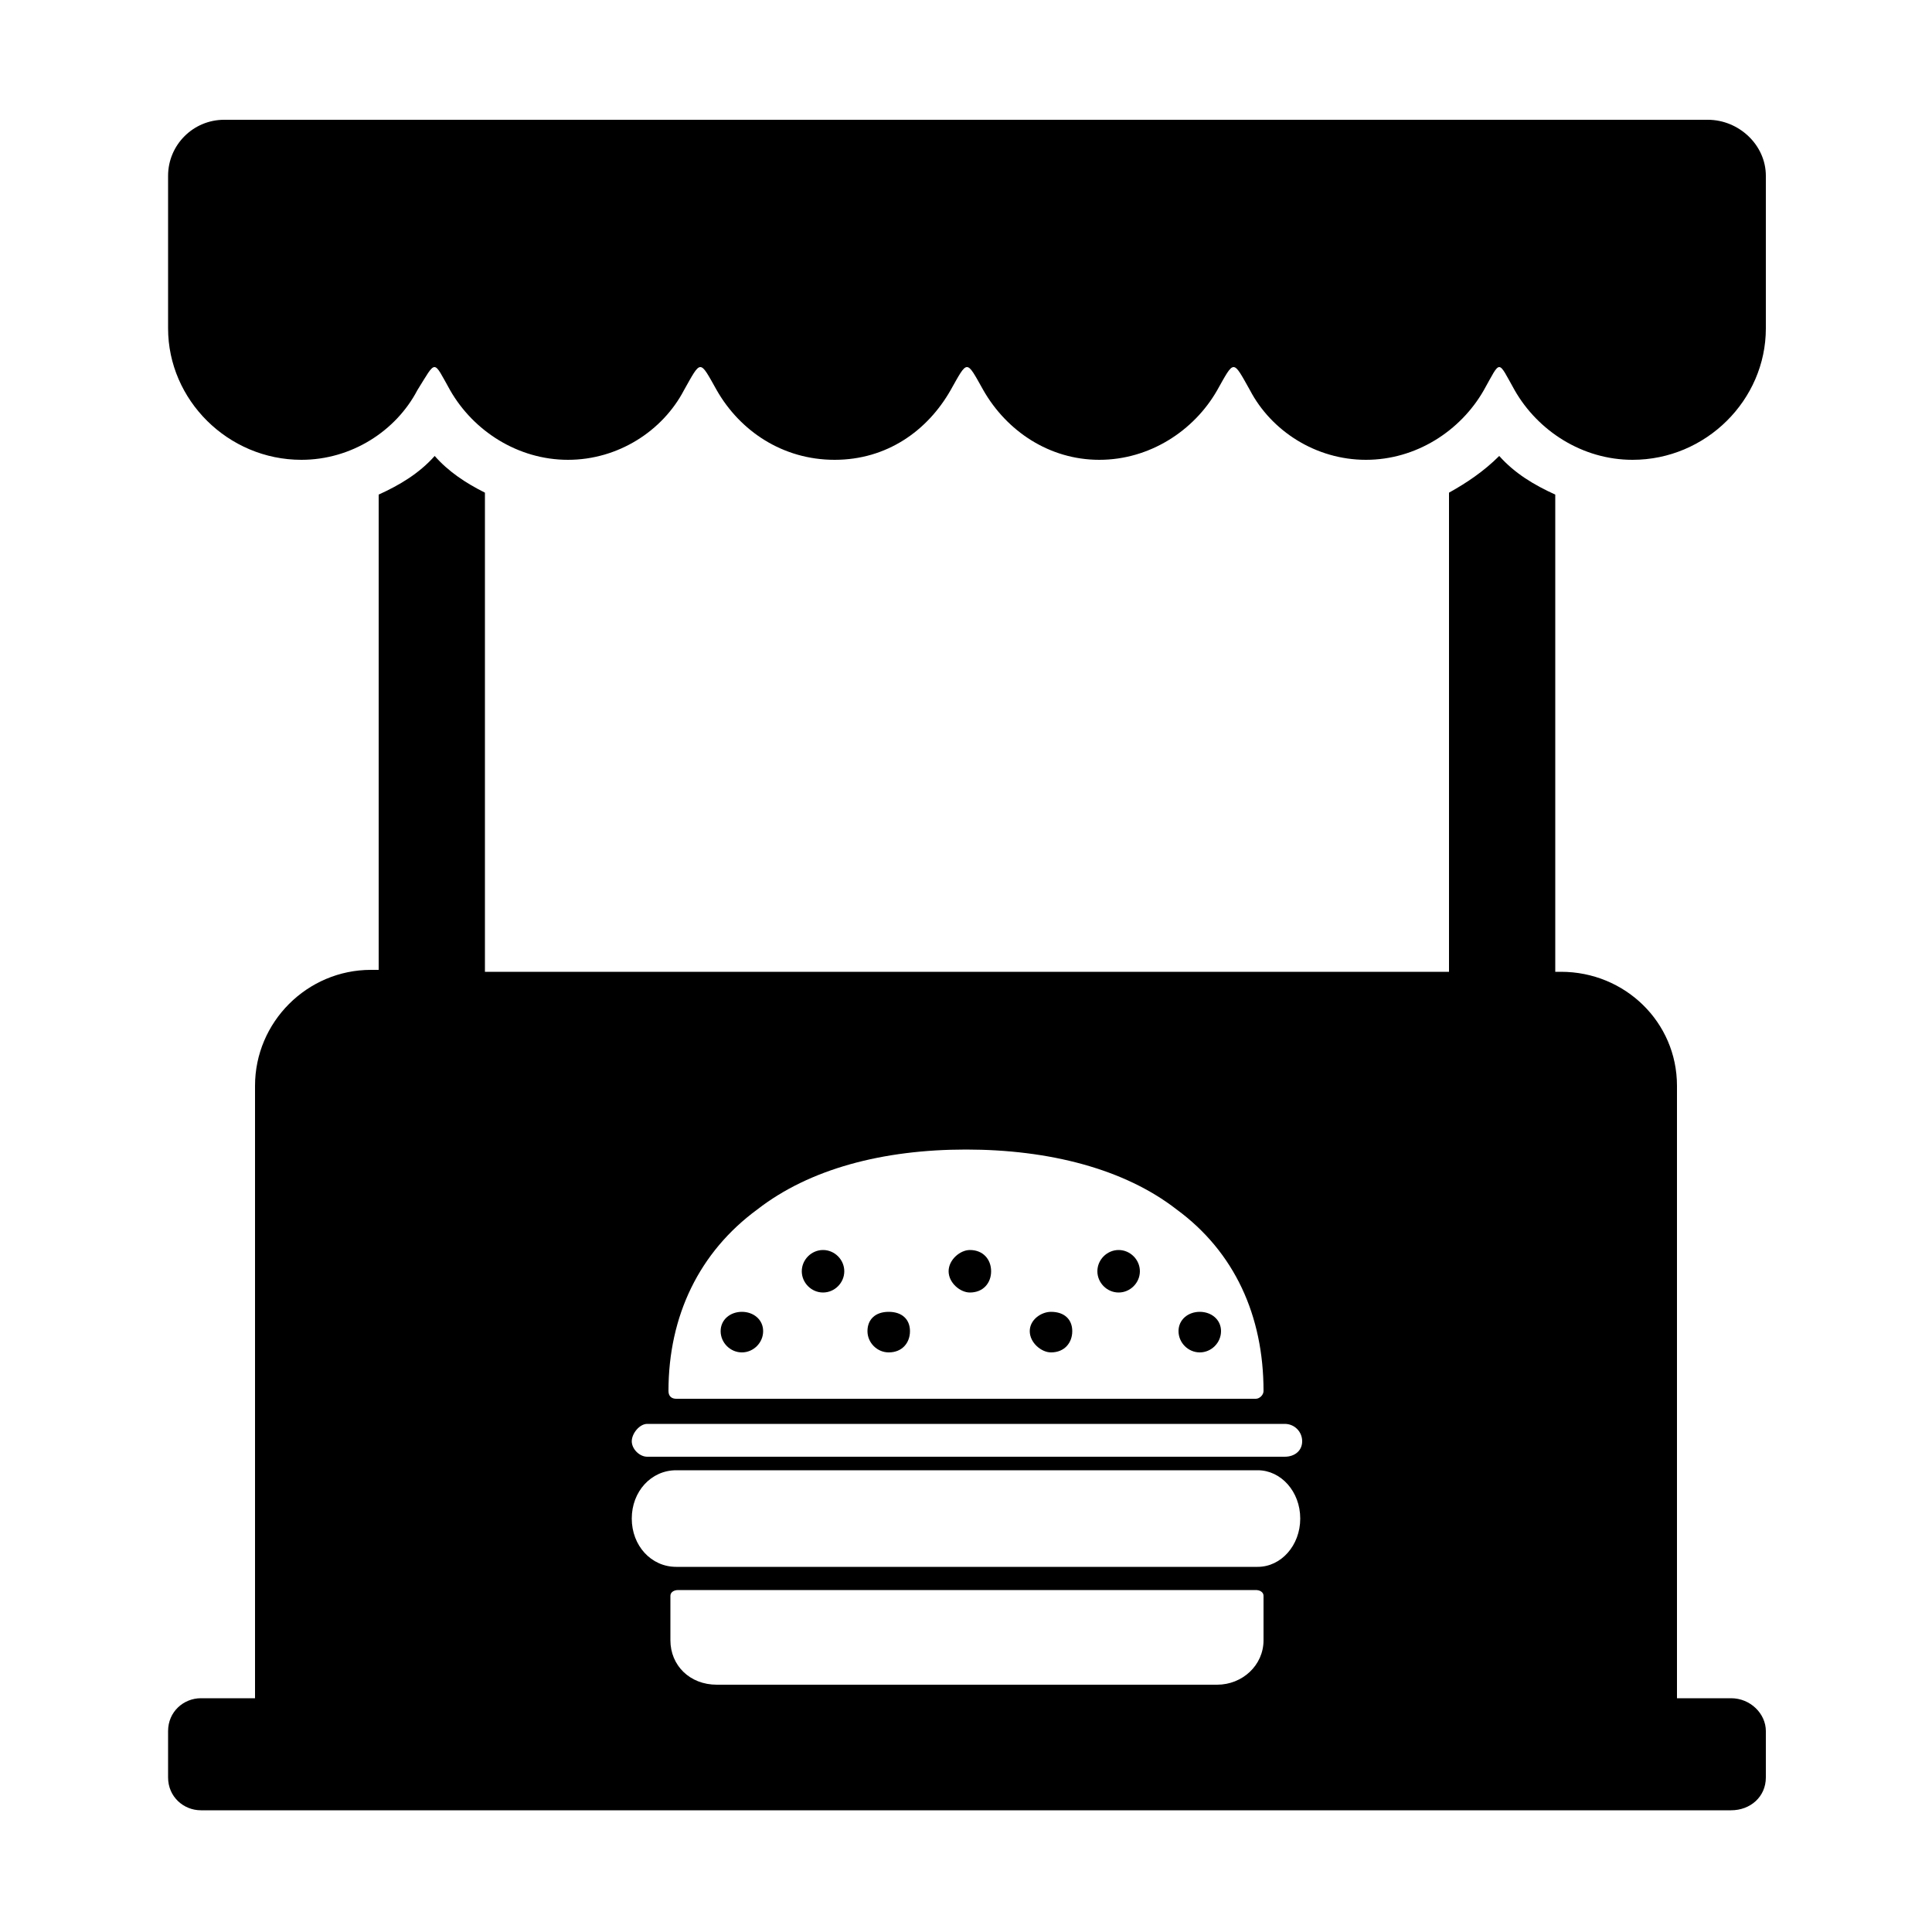 <svg width="64" height="64" viewBox="0 0 1000 1000" xmlns="http://www.w3.org/2000/svg">
    <path d="M579 669c6 0 11-5 11-11s-5-11-11-11-11 5-11 11 5 11 11 11zm-77 0c7 0 11-5 11-11s-4-11-11-11c-5 0-11 5-11 11s6 11 11 11zm119 31c6 0 11-5 11-11s-5-10-11-10-11 4-11 10 5 11 11 11zm-77 0c7 0 11-5 11-11s-4-10-11-10c-5 0-11 4-11 10s6 11 11 11zm-160 0c6 0 11-5 11-11s-5-10-11-10-11 4-11 10 5 11 11 11zm42-31c6 0 11-5 11-11s-5-11-11-11-11 5-11 11 5 11 11 11zm34 31c7 0 11-5 11-11s-4-10-11-10-11 4-11 10 5 11 11 11zM884 62H116c-16 0-29 13-29 29v79c0 37 31 68 69 68 26 0 49-15 60-36 10-16 8-16 17 0 12 21 35 36 61 36s49-15 60-36c9-16 8-16 17 0 12 21 34 36 61 36s48-15 60-36c9-16 8-16 17 0 12 21 34 36 60 36s49-15 61-36c9-16 8-16 17 0 11 21 34 36 60 36s49-15 61-36c9-16 7-16 16 0 12 21 35 36 61 36 38 0 69-31 69-68V91c0-16-14-29-30-29zm12 817h-28V562c0-33-27-59-60-59h-3V256c-11-5-21-11-29-20-8 8-17 14-26 19v248H251V255c-10-5-19-11-26-19-8 9-18 15-29 20v246h-4c-33 0-60 27-60 60v317h-28c-9 0-17 7-17 17v24c0 10 8 17 17 17h792c10 0 18-7 18-17v-24c0-9-8-17-18-17zM392 626c27-21 65-31 108-31s82 10 109 31c30 22 45 55 45 94 0 2-2 4-4 4H350c-2 0-4-1-4-4 0-39 16-72 46-94zm262 223c0 13-11 23-24 23H371c-14 0-24-10-24-23v-23c0-2 2-3 4-3h299c2 0 4 1 4 3v23zm-3-38H350c-13 0-23-11-23-25s10-25 23-25h301c12 0 22 11 22 25s-10 25-22 25zm14-57H335c-4 0-8-4-8-8s4-9 8-9h330c5 0 9 4 9 9s-4 8-9 8z"/>
</svg>